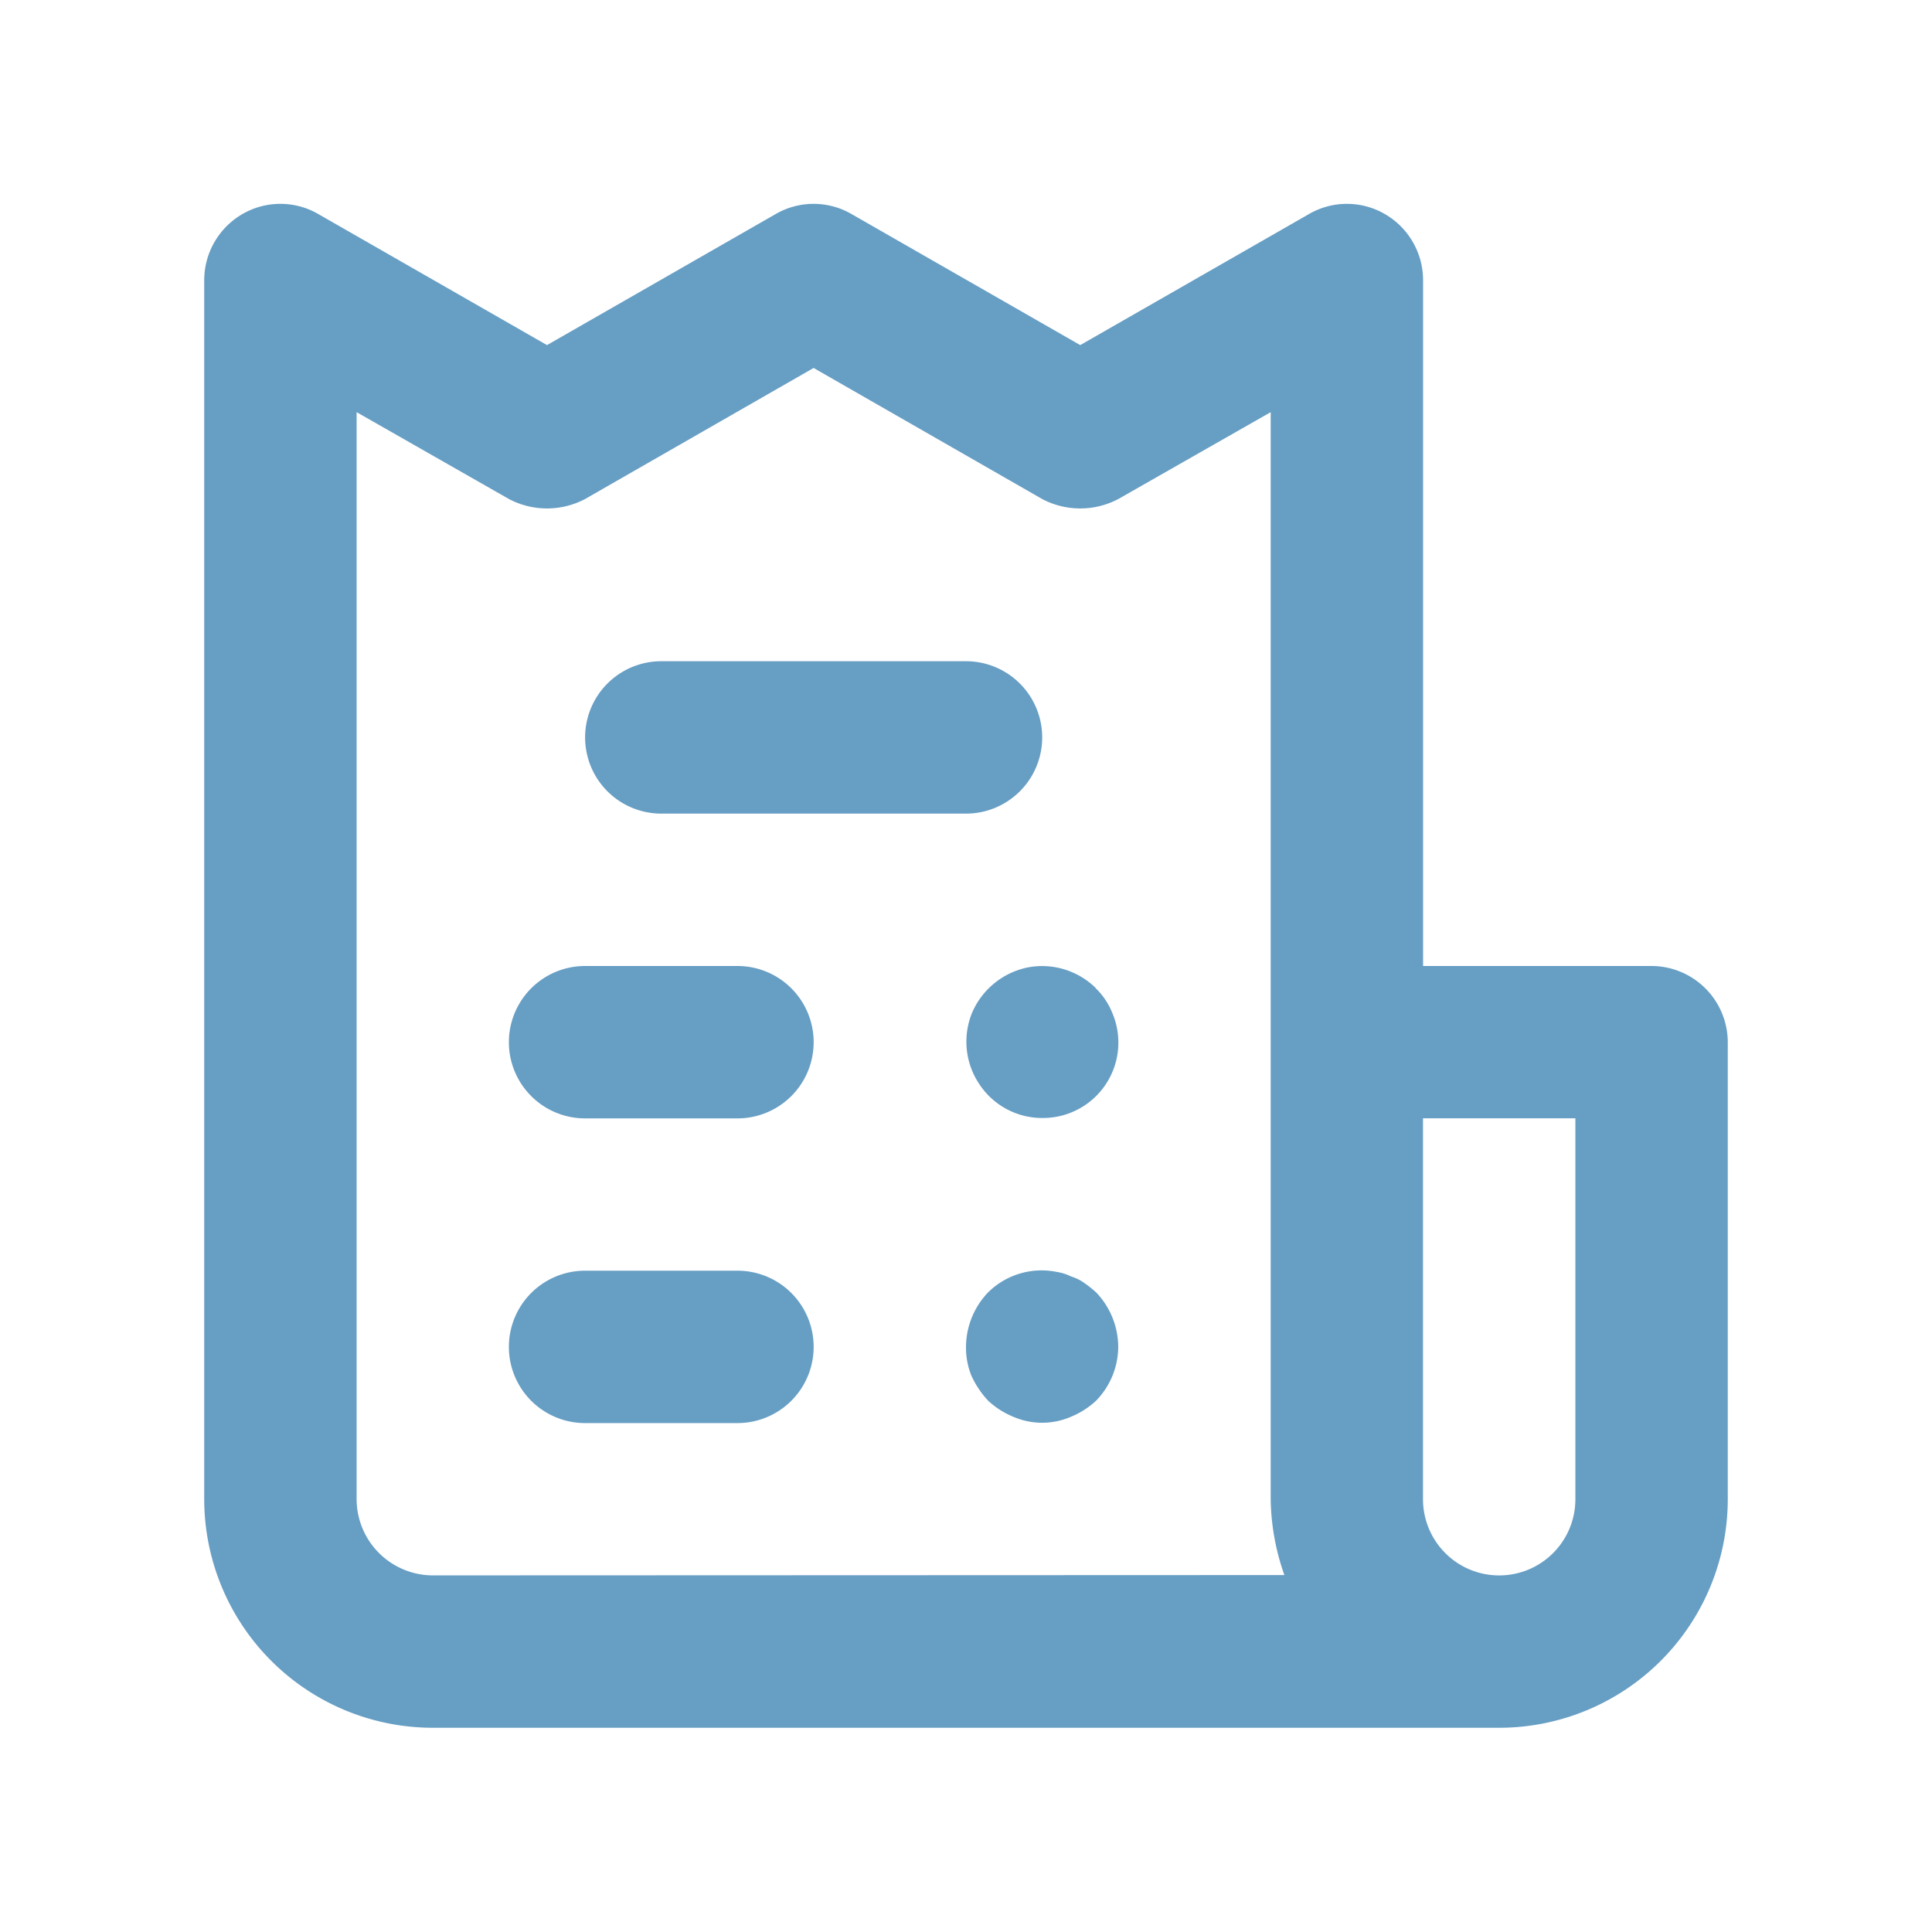 <svg id="inv" xmlns="http://www.w3.org/2000/svg" width="24" height="24" viewBox="0 0 24 24">
  <path id="Path_35295" data-name="Path 35295" d="M10.624,13.458H8.731a.946.946,0,0,0,0,1.893h1.893a.946.946,0,0,0,0-1.893Zm-.946-1.893h3.785a.946.946,0,0,0,0-1.893H9.678a.946.946,0,1,0,0,1.893Zm.946,5.678H8.731a.946.946,0,1,0,0,1.893h1.893a.946.946,0,0,0,0-1.893Zm11.355-3.785H19.141V4.941a.95.95,0,0,0-.473-.823.94.94,0,0,0-.946,0L14.882,5.745,12.043,4.118a.94.94,0,0,0-.946,0L8.258,5.745,5.419,4.118a.94.94,0,0,0-.946,0A.95.95,0,0,0,4,4.941V20.082a2.841,2.841,0,0,0,2.839,2.839H20.087a2.841,2.841,0,0,0,2.839-2.839V14.4A.949.949,0,0,0,21.979,13.458ZM6.839,21.028a.949.949,0,0,1-.946-.946V6.578L7.785,7.657a1.014,1.014,0,0,0,.946,0L11.57,6.029l2.839,1.628a1.014,1.014,0,0,0,.946,0l1.893-1.079v13.5a2.933,2.933,0,0,0,.17.946Zm14.194-.946a.946.946,0,0,1-1.893,0V15.35h1.893ZM14.939,17.4a.575.575,0,0,0-.17-.085.612.612,0,0,0-.18-.057.945.945,0,0,0-.852.255.986.986,0,0,0-.274.672.933.933,0,0,0,.066.36,1.162,1.162,0,0,0,.208.312,1.031,1.031,0,0,0,.312.2.9.9,0,0,0,.719,0,1.031,1.031,0,0,0,.312-.2.965.965,0,0,0,.274-.672.986.986,0,0,0-.274-.672A1.491,1.491,0,0,0,14.939,17.4Zm.132-3.672a.95.95,0,0,0-.847-.251.963.963,0,0,0-.686.563.948.948,0,0,0,.09.885.934.934,0,0,0,.781.421.937.937,0,0,0,.871-1.306A.883.883,0,0,0,15.072,13.732Z" transform="translate(-1.463 -1.458)" fill="#679ec4"/>
  <path id="Path_35296" data-name="Path 35296" d="M0,0H24V24H0Z" fill="none"/>
</svg>
